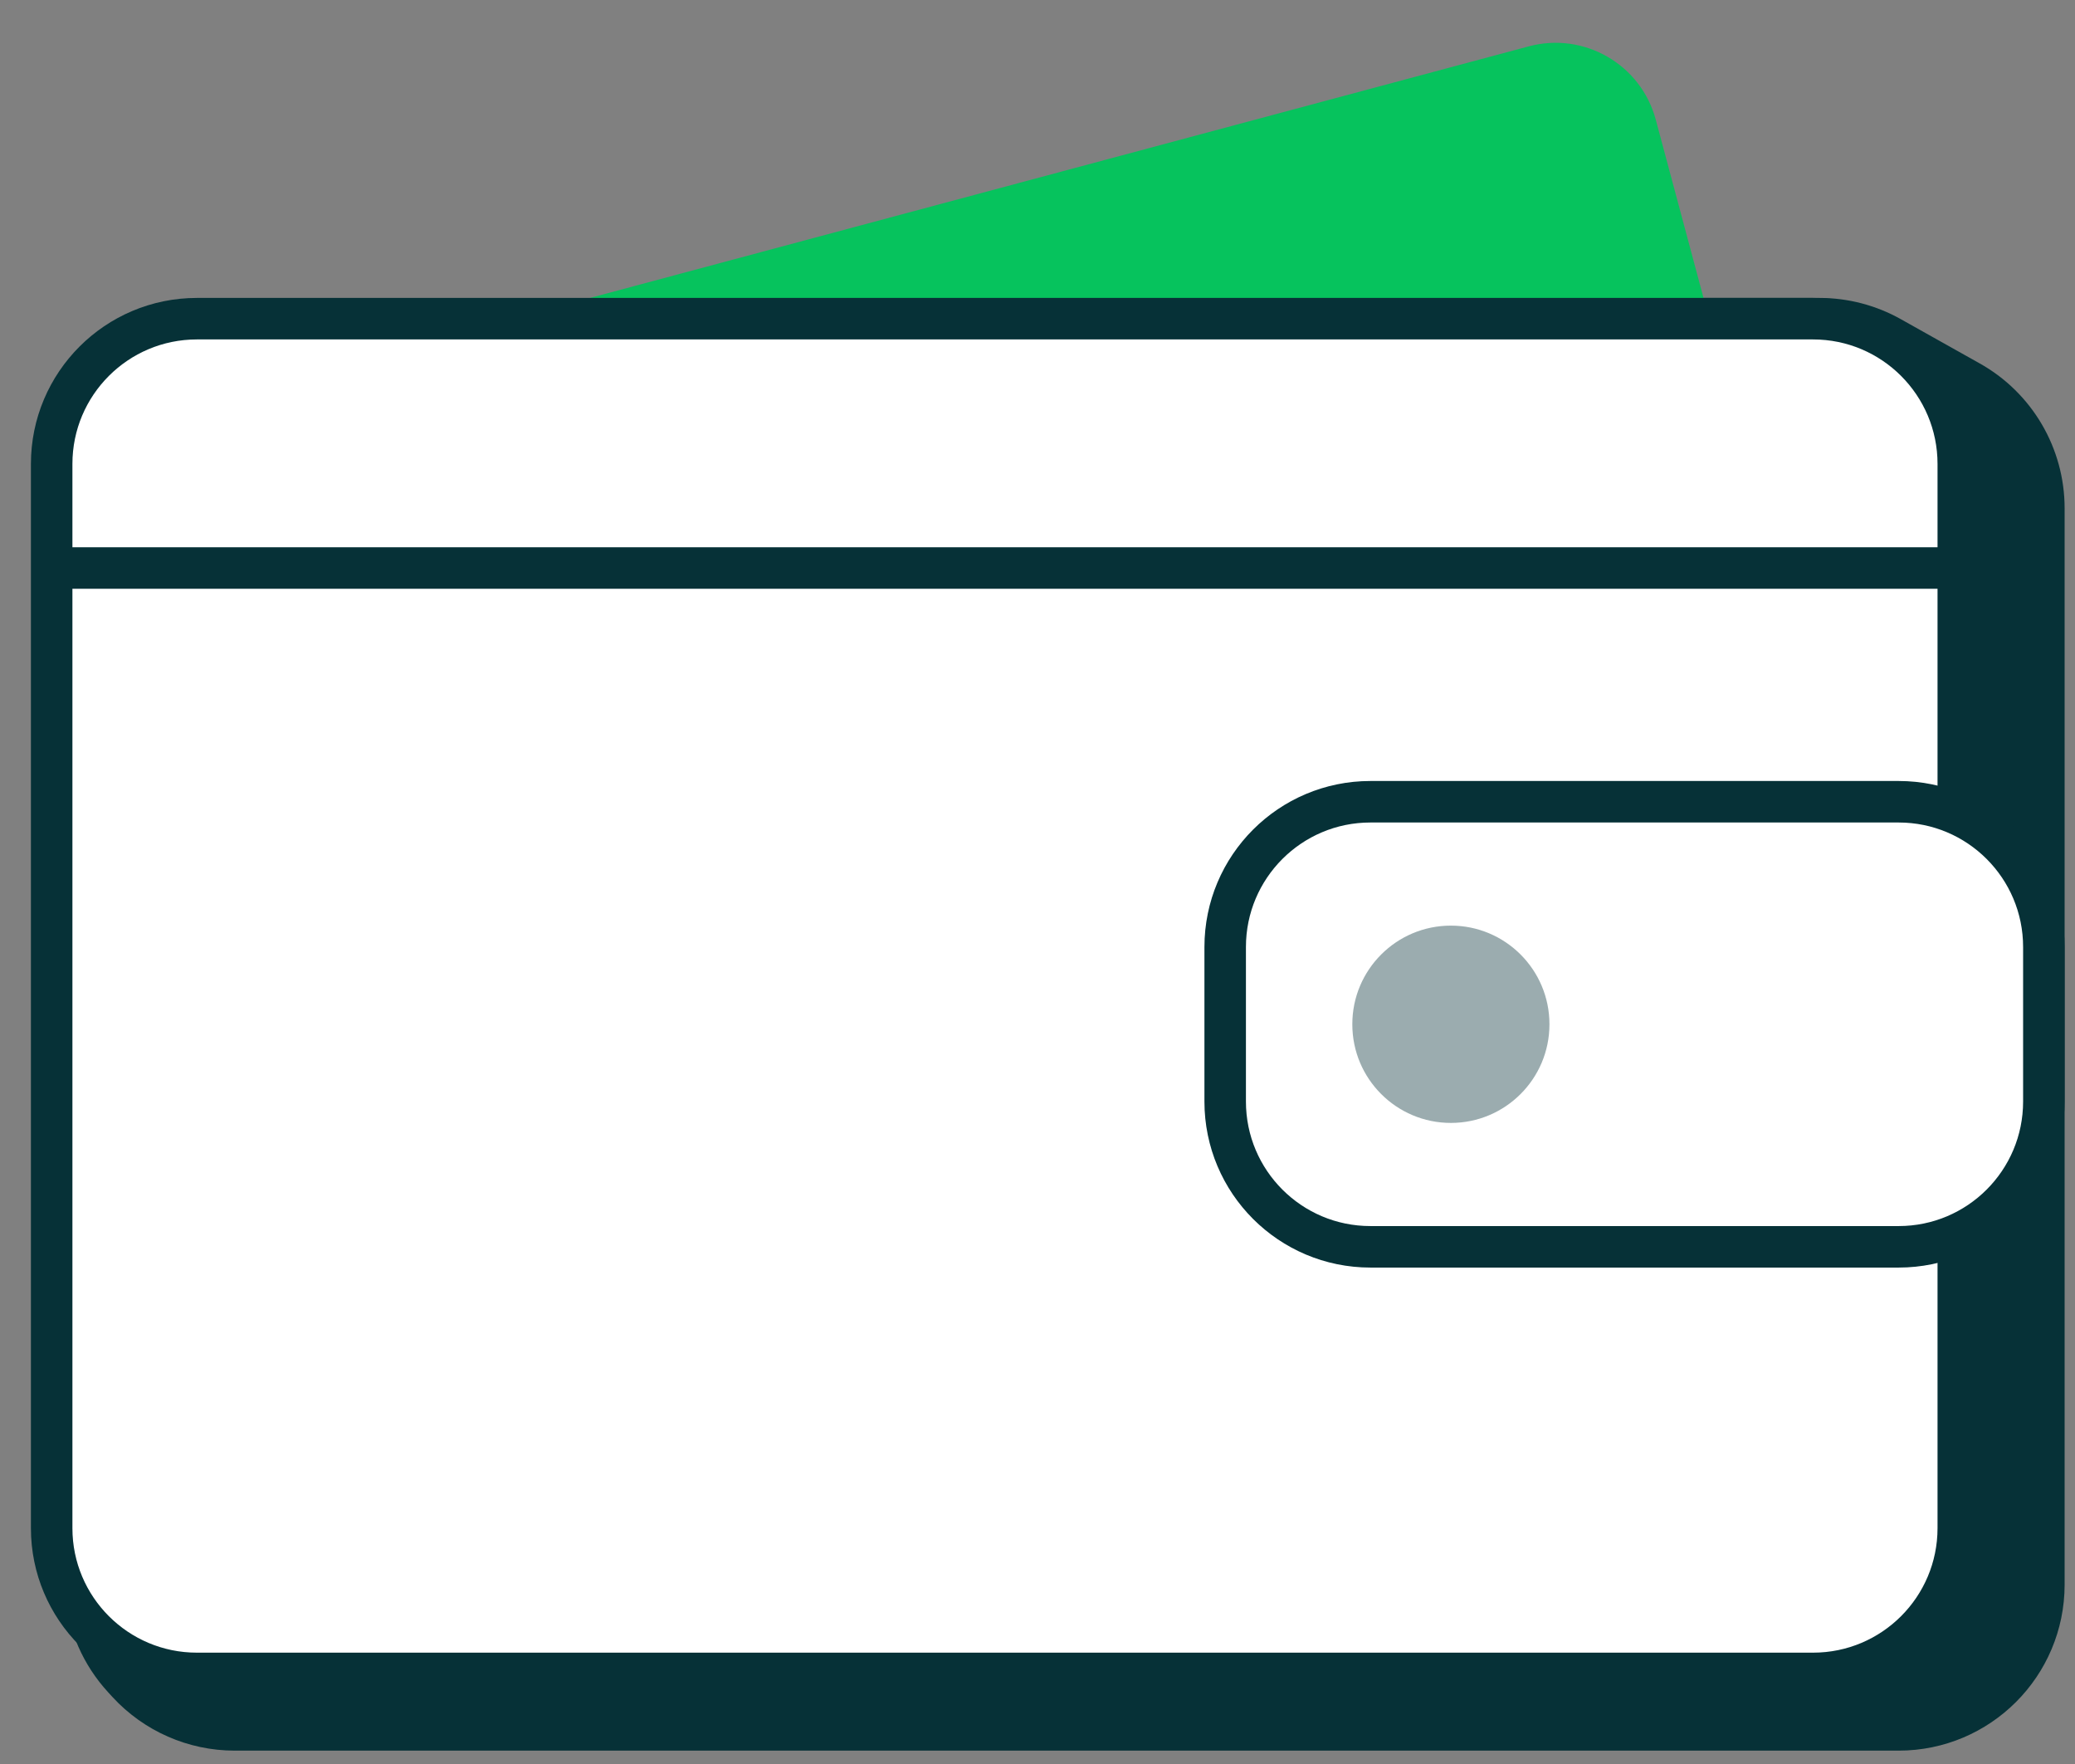 <svg width="100" height="85" viewBox="0 0 100 85" fill="none" xmlns="http://www.w3.org/2000/svg">
<rect x="0" y="0" width="100" height="85" fill="#808080" stroke="none"/>
<g id="64d6cc825b9d53be4e5e6813_icon-3-perks-startply-x-webflow-template.svg" clip-path="url(#clip0_2235_19749)">
<path id="Vector" d="M38.722 18.65C40.001 16.601 42.246 15.356 44.661 15.356H87.69C88.889 15.356 90.068 15.664 91.114 16.25L94.923 18.386C97.132 19.625 98.5 21.96 98.5 24.492V76.356C98.5 80.222 95.366 83.356 91.5 83.356H11.309C9.349 83.356 7.48 82.534 6.154 81.092L5.948 80.867C3.818 78.549 3.498 75.096 5.164 72.425L38.722 18.65Z" fill="#063137" stroke="#063137" stroke-width="2"/>
<path id="Vector_2" d="M73.673 2.234L15.492 17.824C12.824 18.538 11.242 21.28 11.956 23.947L23.595 67.383C24.309 70.05 27.051 71.633 29.718 70.918L87.9 55.329C90.567 54.614 92.15 51.872 91.435 49.205L79.797 5.77C79.082 3.102 76.34 1.519 73.673 2.234Z" fill="#06C35D"/>
<path id="Vector_3" d="M87.375 15.356H9.49C5.624 15.356 2.49 18.49 2.49 22.356V73.635C2.49 77.501 5.624 80.635 9.49 80.635H87.375C91.241 80.635 94.375 77.501 94.375 73.635V22.356C94.375 18.49 91.241 15.356 87.375 15.356Z" fill="white" stroke="#063137" stroke-width="2"/>
<path id="Vector_4" d="M91.499 38.633H66.045C62.179 38.633 59.045 41.767 59.045 45.633V53.079C59.045 56.945 62.179 60.079 66.045 60.079H91.499C95.365 60.079 98.499 56.945 98.499 53.079V45.633C98.499 41.767 95.365 38.633 91.499 38.633Z" fill="white" stroke="#063137" stroke-width="2"/>
<path id="Vector_5" opacity="0.4" d="M74.672 49.352C74.672 46.729 72.545 44.602 69.922 44.602C67.299 44.602 65.172 46.729 65.172 49.352V49.359C65.172 51.983 67.299 54.109 69.922 54.109C72.545 54.109 74.672 51.983 74.672 49.359V49.352Z" fill="#063137"/>
<path id="Vector_6" d="M94.375 27.37H2.49" stroke="#063137" stroke-width="2"/>
</g>
<defs>
<clipPath id="clip0_2235_19749">
<rect width="99" height="84" fill="white" transform="translate(0.5 0.94)"/>
</clipPath>
</defs>
</svg>
